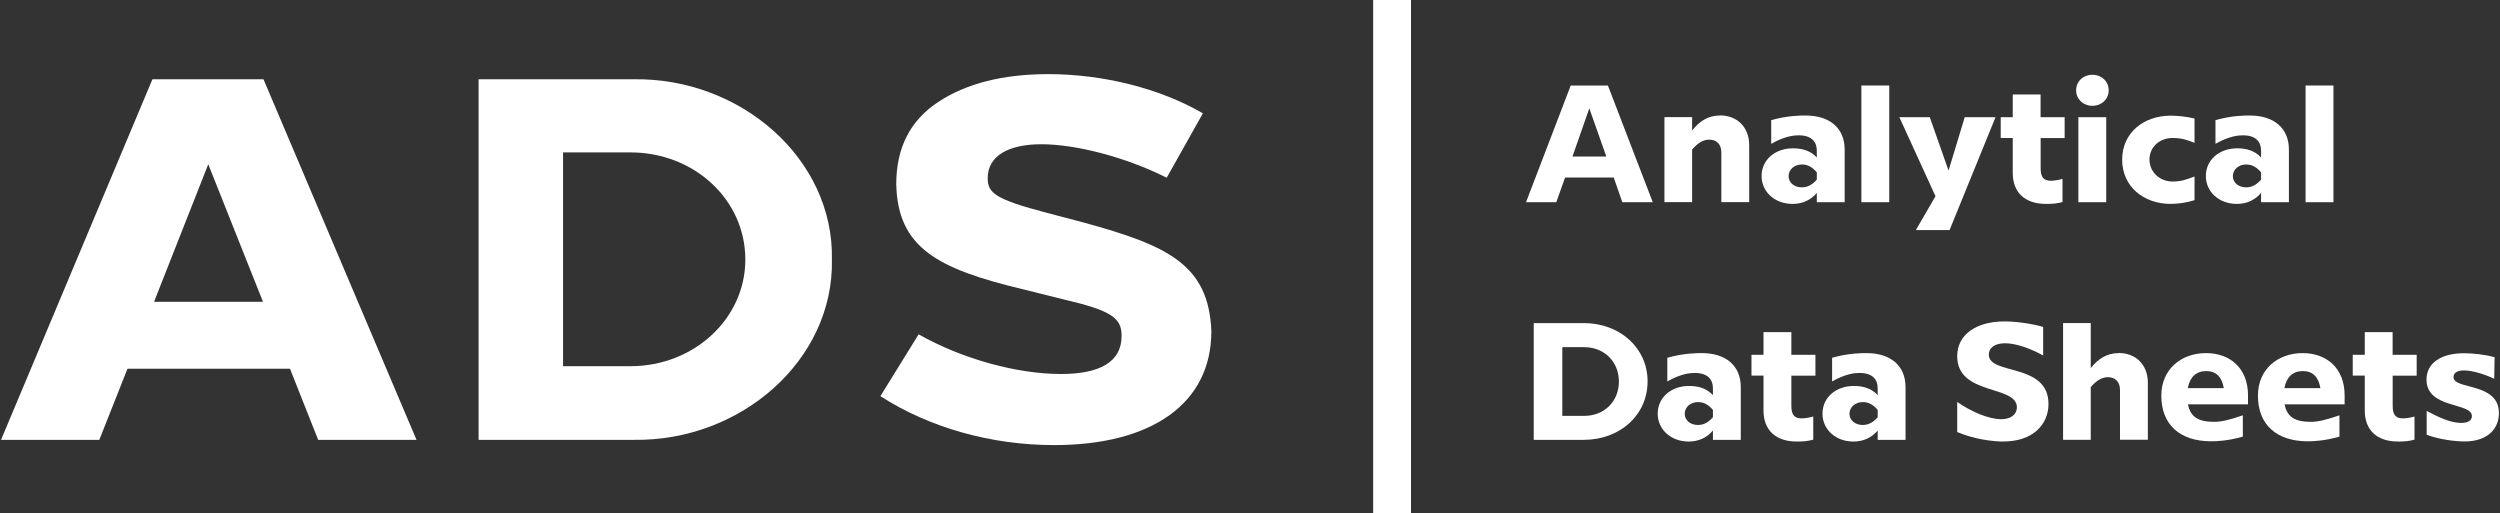 <svg width="112" height="23" viewBox="0 0 112 23" fill="none" xmlns="http://www.w3.org/2000/svg">
<rect x="0" y="0" width="112" height="23" fill="#333333" stroke="none"/>
<g clip-path="url(#clip0)">
<path d="M53.886 5.075C51.98 3.967 49.434 3.321 46.96 3.321C44.936 3.321 43.295 3.737 42.033 4.568C40.772 5.399 40.152 6.621 40.152 8.26C40.222 11.098 41.985 12.043 45.866 12.969L47.628 13.408C49.795 13.914 50.248 14.239 50.248 15.046C50.248 16.245 49.224 16.755 47.534 16.755C45.607 16.755 43.154 16.109 41.155 14.978L39.441 17.748C41.632 19.156 44.391 19.94 47.224 19.94C51.579 19.94 54.269 18.093 54.269 14.839C54.15 11.863 52.342 11.009 48.555 9.971L46.89 9.532C44.604 8.931 44.249 8.654 44.249 7.985C44.249 6.969 45.2 6.462 46.653 6.462C48.199 6.462 50.436 7.04 52.269 7.962L53.889 5.077L53.886 5.075Z" fill="#FFFFFF"/>
<path d="M37.269 11.628C37.363 7.128 33.199 3.481 28.392 3.551H21.441V19.705H28.392C33.199 19.775 37.363 16.128 37.269 11.628ZM28.249 6.828C31.081 6.828 33.391 8.929 33.391 11.628C33.391 14.283 31.081 16.405 28.249 16.405H25.225V6.828H28.249Z" fill="#FFFFFF"/>
<path d="M14.256 19.705H18.66L11.804 3.551H6.829L0.046 19.705H4.449L5.711 16.52H12.992L14.254 19.705H14.256ZM6.902 13.52L9.33 7.358L11.782 13.52H6.905H6.902Z" fill="#FFFFFF"/>
<path d="M63.213 0H61.518V23H63.213V0Z" fill="#FFFFFF"/>
<path d="M72.68 9.059H74.044L72.034 3.831H70.368L68.366 9.059H69.721L70.115 7.954H72.295L72.68 9.059ZM70.446 7.013L71.201 4.855L71.964 7.013H70.446Z" fill="#FFFFFF"/>
<path d="M77.062 5.174C76.523 5.174 76.13 5.435 75.807 5.845V5.247H74.567V9.057H75.807V6.697C76.046 6.428 76.275 6.256 76.577 6.256C76.885 6.256 77.116 6.444 77.116 6.831V9.057H78.364V6.509C78.364 5.665 77.793 5.171 77.062 5.171V5.174Z" fill="#FFFFFF"/>
<path d="M80.9 5.174C80.676 5.174 80.084 5.174 79.35 5.383V6.444C79.976 6.086 80.399 6.062 80.577 6.062C81.161 6.062 81.393 6.352 81.393 6.749V7.055C81.116 6.757 80.754 6.645 80.329 6.645C79.504 6.645 78.919 7.175 78.919 7.886C78.919 8.589 79.504 9.135 80.307 9.135C80.763 9.135 81.132 8.955 81.393 8.641V9.059H82.641V6.7C82.641 5.728 81.957 5.176 80.9 5.176V5.174ZM80.722 8.393C80.374 8.393 80.129 8.176 80.129 7.891C80.129 7.599 80.383 7.369 80.722 7.369C80.954 7.369 81.161 7.45 81.393 7.719V8.048C81.161 8.309 80.946 8.393 80.722 8.393Z" fill="#FFFFFF"/>
<path d="M83.39 9.059H84.638V3.831H83.39V9.059Z" fill="#FFFFFF"/>
<path d="M88.02 5.25L87.295 7.641L86.454 5.25H85.091L86.71 8.79L85.832 10.306H87.341L89.4 5.25H88.02Z" fill="#FFFFFF"/>
<path d="M92.496 6.182V5.25H91.418V4.233H90.171V5.25H89.632V6.182H90.171V7.745C90.171 8.605 90.694 9.135 91.666 9.135C91.96 9.135 92.135 9.12 92.4 9.052V8.014C92.122 8.09 91.968 8.098 91.877 8.098C91.545 8.098 91.421 7.925 91.421 7.539V6.185H92.499L92.496 6.182Z" fill="#FFFFFF"/>
<path d="M93.736 4.74C94.151 4.74 94.469 4.442 94.469 4.045C94.469 3.648 94.154 3.35 93.736 3.35C93.326 3.35 93.011 3.648 93.011 4.045C93.011 4.442 93.326 4.74 93.736 4.74ZM93.111 9.059H94.359V5.25H93.111V9.059Z" fill="#FFFFFF"/>
<path d="M97.25 9.133C97.552 9.133 97.935 9.088 98.315 8.968V7.907C97.93 8.048 97.722 8.132 97.337 8.132C96.744 8.132 96.296 7.698 96.296 7.147C96.296 6.593 96.744 6.182 97.329 6.182C97.722 6.182 97.93 6.25 98.315 6.399V5.31C97.938 5.221 97.552 5.182 97.245 5.182C96.027 5.182 95.073 5.958 95.073 7.147C95.073 8.364 96.035 9.135 97.253 9.135L97.25 9.133Z" fill="#FFFFFF"/>
<path d="M100.802 5.174C100.579 5.174 99.986 5.174 99.253 5.383V6.444C99.878 6.086 100.301 6.062 100.479 6.062C101.064 6.062 101.296 6.352 101.296 6.749V7.055C101.018 6.757 100.657 6.645 100.231 6.645C99.406 6.645 98.822 7.175 98.822 7.886C98.822 8.589 99.406 9.135 100.209 9.135C100.665 9.135 101.034 8.955 101.296 8.641V9.059H102.543V6.7C102.543 5.728 101.856 5.176 100.802 5.176V5.174ZM100.624 8.393C100.277 8.393 100.032 8.176 100.032 7.891C100.032 7.599 100.285 7.369 100.624 7.369C100.856 7.369 101.064 7.45 101.296 7.719V8.048C101.064 8.309 100.848 8.393 100.624 8.393Z" fill="#FFFFFF"/>
<path d="M103.29 9.059H104.538V3.831H103.29V9.059Z" fill="#FFFFFF"/>
<path d="M70.945 14.476H68.711V19.705H70.945C72.578 19.705 73.812 18.592 73.812 17.089C73.812 15.595 72.581 14.474 70.945 14.474V14.476ZM70.969 18.631H69.991V15.553H70.969C71.885 15.553 72.527 16.216 72.527 17.092C72.527 17.965 71.894 18.631 70.969 18.631Z" fill="#FFFFFF"/>
<path d="M76.246 15.819C76.022 15.819 75.429 15.819 74.696 16.028V17.089C75.321 16.731 75.745 16.708 75.922 16.708C76.507 16.708 76.739 17 76.739 17.395V17.701C76.461 17.403 76.1 17.291 75.674 17.291C74.85 17.291 74.265 17.821 74.265 18.532C74.265 19.235 74.85 19.781 75.653 19.781C76.108 19.781 76.478 19.6 76.739 19.287V19.705H77.987V17.343C77.987 16.371 77.302 15.819 76.246 15.819ZM76.068 19.039C75.72 19.039 75.475 18.822 75.475 18.537C75.475 18.244 75.728 18.014 76.068 18.014C76.3 18.014 76.507 18.095 76.739 18.364V18.694C76.507 18.955 76.292 19.039 76.068 19.039Z" fill="#FFFFFF"/>
<path d="M81.331 16.828V15.895H80.253V14.879H79.005V15.895H78.466V16.828H79.005V18.391C79.005 19.25 79.528 19.781 80.501 19.781C80.795 19.781 80.97 19.765 81.234 19.697V18.66C80.957 18.735 80.803 18.743 80.709 18.743C80.377 18.743 80.253 18.571 80.253 18.182V16.831H81.331V16.828Z" fill="#FFFFFF"/>
<path d="M83.627 15.819C83.404 15.819 82.811 15.819 82.078 16.028V17.089C82.703 16.731 83.126 16.708 83.304 16.708C83.889 16.708 84.121 17 84.121 17.395V17.701C83.843 17.403 83.482 17.291 83.056 17.291C82.231 17.291 81.647 17.821 81.647 18.532C81.647 19.235 82.231 19.781 83.034 19.781C83.49 19.781 83.859 19.6 84.121 19.287V19.705H85.368V17.343C85.368 16.371 84.681 15.819 83.627 15.819ZM83.45 19.039C83.102 19.039 82.857 18.822 82.857 18.537C82.857 18.244 83.11 18.014 83.45 18.014C83.681 18.014 83.889 18.095 84.121 18.364V18.694C83.889 18.955 83.673 19.039 83.45 19.039Z" fill="#FFFFFF"/>
<path d="M89.761 19.778C91.063 19.778 91.772 19.023 91.772 18.098C91.772 16.238 89.098 16.82 89.098 15.887C89.098 15.595 89.351 15.378 89.823 15.378C90.3 15.378 90.925 15.595 91.534 15.924V14.646C90.995 14.489 90.287 14.4 89.802 14.4C88.521 14.4 87.683 14.999 87.683 15.955C87.683 17.74 90.357 17.233 90.357 18.25C90.357 18.563 90.087 18.78 89.664 18.78C89.071 18.78 88.292 18.43 87.683 18.009V19.355C88.43 19.676 89.271 19.781 89.764 19.781L89.761 19.778Z" fill="#FFFFFF"/>
<path d="M94.922 15.819C94.383 15.819 93.99 16.081 93.666 16.491V14.474H92.426V19.702H93.666V17.34C93.906 17.071 94.135 16.898 94.437 16.898C94.744 16.898 94.976 17.087 94.976 17.473V19.7H96.224V17.152C96.224 16.308 95.652 15.814 94.922 15.814V15.819Z" fill="#FFFFFF"/>
<path d="M100.711 17.709C100.711 16.499 99.91 15.819 98.83 15.819C97.719 15.819 96.827 16.543 96.827 17.724C96.827 19.018 97.652 19.77 99.061 19.77C99.331 19.77 99.832 19.747 100.479 19.561V18.605C99.816 18.837 99.484 18.898 99.185 18.898C98.493 18.898 98.129 18.681 98.021 18.114H100.711V17.711V17.709ZM98.838 16.624C99.293 16.624 99.546 16.901 99.625 17.387H98.013C98.105 16.893 98.39 16.624 98.838 16.624Z" fill="#FFFFFF"/>
<path d="M105.039 17.709C105.039 16.499 104.238 15.819 103.158 15.819C102.047 15.819 101.155 16.543 101.155 17.724C101.155 19.018 101.98 19.77 103.389 19.77C103.659 19.77 104.16 19.747 104.807 19.561V18.605C104.144 18.837 103.813 18.898 103.513 18.898C102.821 18.898 102.457 18.681 102.349 18.114H105.039V17.711V17.709ZM103.166 16.624C103.621 16.624 103.875 16.901 103.953 17.387H102.341C102.433 16.893 102.718 16.624 103.166 16.624Z" fill="#FFFFFF"/>
<path d="M108.267 16.828V15.895H107.189V14.879H105.942V15.895H105.403V16.828H105.942V18.391C105.942 19.25 106.464 19.781 107.437 19.781C107.731 19.781 107.906 19.765 108.17 19.697V18.66C107.893 18.735 107.739 18.743 107.647 18.743C107.316 18.743 107.192 18.571 107.192 18.182V16.831H108.27L108.267 16.828Z" fill="#FFFFFF"/>
<path d="M110.402 19.778C111.442 19.778 111.951 19.216 111.951 18.508C111.951 17.11 109.917 17.476 109.917 16.893C109.917 16.705 110.078 16.595 110.386 16.595C110.763 16.595 111.318 16.768 111.741 16.969L111.757 16.005C111.364 15.885 110.771 15.825 110.386 15.825C109.37 15.825 108.707 16.258 108.707 17.006C108.707 18.328 110.741 18.014 110.741 18.641C110.741 18.835 110.572 18.947 110.256 18.947C109.763 18.947 109.192 18.662 108.715 18.409V19.478C109.316 19.702 110.024 19.776 110.402 19.776V19.778Z" fill="#FFFFFF"/>
</g>
<defs>
<clipPath id="clip0">
<rect width="112" height="23" fill="white"/>
</clipPath>
</defs>
</svg>
